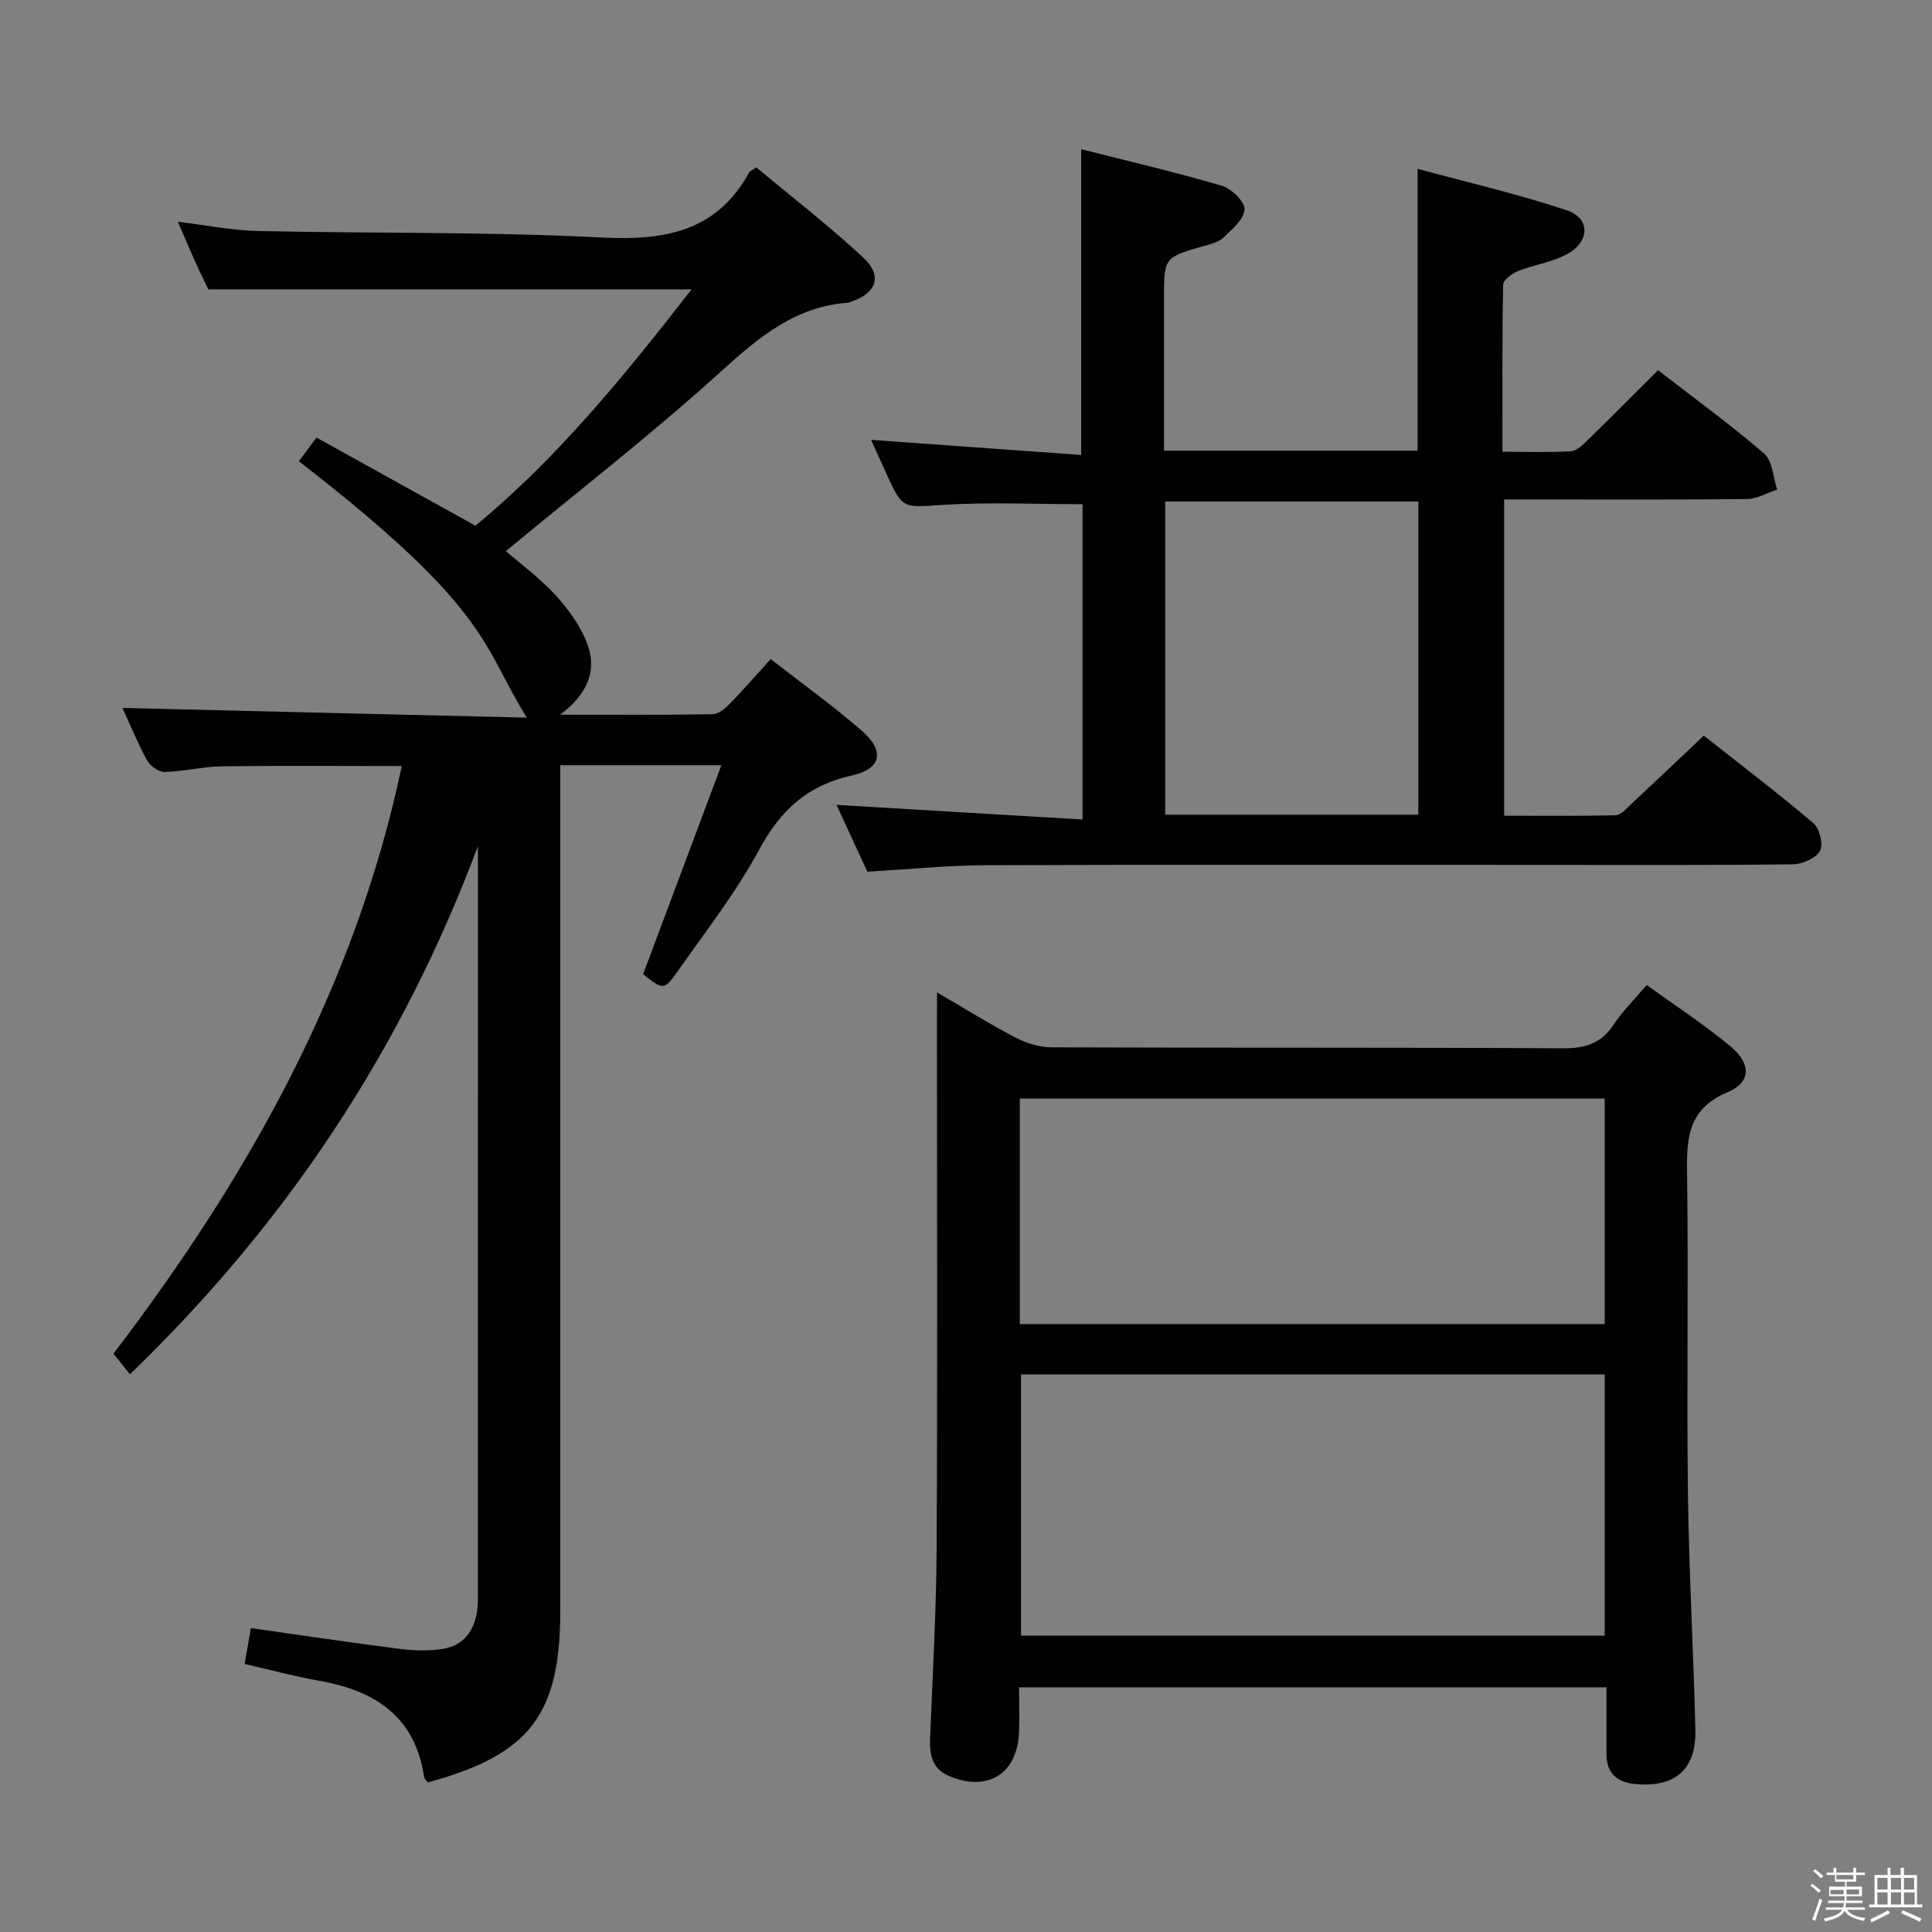 <svg enable-background="new 0 0 400 400" viewBox="0 0 400 400" xmlns="http://www.w3.org/2000/svg"><rect x="0" y="0" width="400" height="400" fill="#808080" stroke="none"/><path d="m374.8 390.4.4-.4c.7.5 1.3 1 1.8 1.4l-.5.5c-.5-.6-1.1-1.1-1.7-1.5zm1 7.3-.6-.3c.5-1.4 1.1-2.8 1.5-4.3.2.1.4.2.6.3-.5 1.3-1 2.8-1.5 4.3zm-.4-10.3.4-.4c.4.3 1 .8 1.7 1.4l-.5.5c-.4-.5-1-1-1.6-1.5zm2.5.3h1.7v-1h.6v1h3.5v-1h.6v1h1.8v.5h-1.8v1.4h-2v1h3.2v2h-3.2v.9h3.3v.5h-3.4c0 .3-.1.6-.1.9h4v.5h-3.7c.7.9 1.9 1.5 3.8 1.7-.1.2-.2.4-.3.6-2.1-.4-3.5-1.1-4-2.1-.4 1-1.8 1.7-4 2.2-.1-.2-.2-.4-.3-.6 2.1-.4 3.4-1 3.8-1.8h-3.4v-.5h3.6c.1-.3.1-.6.2-.9h-3.3v-.5h3.4c0-.3 0-.6 0-.9h-3.2v-2h3.3v-1h-2.1v-1.4h-1.7v-.5zm1.1 3.5v1h2.7c0-.3 0-.4 0-.4 0-.1 0-.2 0-.2 0-.1 0-.2 0-.3h-2.7zm1.2-3v.9h3.5v-.9zm4.7 3h-2.6v.6.4h2.6z" fill="#fafafb"/><path d="m393.6 386.7h.6v1.5h2.7v6.1h1.1v.6h-11v-.6h1.1v-6.1h2.7v-1.5h.6v1.5h2.1v-1.5zm-2.7 8.8.4.6c-1.2.6-2.5 1.3-3.8 1.9-.1-.2-.2-.4-.3-.6 1.2-.6 2.5-1.2 3.7-1.9zm-2.2-6.7v2.4h2.1v-2.4zm0 3v2.5h2.1v-2.5zm2.8-3v2.4h2.1v-2.4zm0 3v2.5h2.1v-2.5zm6 6.1c-1.4-.7-2.7-1.3-3.9-1.8l.3-.6c1.5.6 2.7 1.2 3.9 1.7zm-1.2-9.1h-2.1v2.4h2.1zm-2.1 3v2.5h2.2v-2.5z" fill="#fafafb"/><g fill="#010100"><path d="m98.93 175.24c-15.69 41.87-39.44 77.87-72.03 109.29-1.15-1.44-2.06-2.57-3.41-4.27 27.86-36.53 50.01-75.87 59.7-121.66-12.72 0-24.97-.11-37.23.06-3.96.06-7.91 1.07-11.87 1.17-1.22.03-3-1.23-3.63-2.39-2.05-3.78-3.69-7.78-5.11-10.87 27.62.66 55.43 1.33 83.74 2.01-9.34-14.81-7.09-22.06-47.21-53.08 1.11-1.5 2.23-3.01 3.64-4.91 10.95 6.07 21.68 12.02 32.91 18.25 17.05-14.04 31.02-31.28 44.76-48.94-33.39 0-66.37 0-100.05 0-.63-1.31-1.73-3.51-2.74-5.76-1.16-2.56-2.23-5.15-3.57-8.23 5.91.71 11.31 1.81 16.73 1.92 23.64.52 47.32.12 70.91 1.34 13.07.67 23.85-1.14 30.64-13.47.14-.26.52-.39 1.47-1.05 7.3 6.1 15.03 12.06 22.15 18.68 4.1 3.81 2.73 7.43-2.64 9.17-.16.05-.31.16-.47.17-10.96.77-18.52 7.15-26.36 14.25-14.26 12.93-29.53 24.76-44.53 37.18 3.13 2.73 7.18 5.67 10.46 9.31 2.72 3.01 5.27 6.58 6.56 10.35 1.8 5.25-.22 10.06-5.78 14.21 11.4 0 21.5.08 31.59-.1 1.23-.02 2.63-1.24 3.61-2.24 2.78-2.84 5.38-5.86 8.39-9.17 6.52 5.08 13.03 9.72 19 14.96 4.68 4.11 3.86 7.8-2.17 9.13-9.15 2-14.8 7.17-19.21 15.36-4.7 8.74-10.92 16.69-16.64 24.86-3.05 4.35-3.2 4.24-7.39.93 5.35-14.29 10.67-28.5 16.2-43.27-11.66 0-22.23 0-33.35 0v6.11 168.99c0 21.51-6.38 29.79-27.43 35.5-.25-.35-.7-.7-.76-1.12-1.85-12.51-10.15-17.89-21.69-19.92-5.04-.89-10-2.23-15.47-3.48.43-2.46.84-4.83 1.29-7.43 10.5 1.49 20.63 3.01 30.79 4.3 2.93.37 6.01.47 8.92.01 4.28-.68 6.55-3.69 7.14-7.92.18-1.31.15-2.66.15-3.99.01-50.16.01-100.33.01-150.49-.02-1.24-.02-2.49-.02-3.75z"/><path d="m241 93.31h52.49c0-19.18 0-38.08 0-58.36 10.42 2.83 20.83 5.22 30.92 8.6 4.86 1.63 4.8 6.43.1 9.03-3.11 1.72-6.89 2.2-10.25 3.55-1.24.5-3.03 1.85-3.05 2.84-.22 11.31-.14 22.62-.14 34.56 4.97 0 9.6.17 14.2-.11 1.24-.08 2.53-1.42 3.56-2.42 4.76-4.63 9.43-9.35 14.45-14.35 7.44 5.76 14.96 11.22 21.98 17.27 1.74 1.5 1.83 4.9 2.68 7.43-2.08.69-4.16 1.94-6.25 1.97-14.83.17-29.66.09-44.5.09-1.8 0-3.61 0-5.77 0v65.48c7.6 0 15.35.09 23.09-.1 1.05-.03 2.16-1.33 3.09-2.2 4.87-4.54 9.7-9.13 15.15-14.28 7.26 5.72 15.15 11.73 22.71 18.13 1.28 1.08 2.09 4.45 1.34 5.74-.89 1.54-3.67 2.75-5.65 2.77-17.66.21-35.33.12-52.99.12-38 0-75.99-.08-113.99.06-7.96.03-15.91.85-24.59 1.34-1.96-4.24-4.15-8.99-6.39-13.83 16.93 1.01 33.67 2.01 50.93 3.03 0-22.51 0-44.03 0-65.28-9.66 0-19.26-.46-28.79.14-8.49.53-8.45 1.05-11.97-6.82-.93-2.08-1.89-4.16-3.01-6.64 14.93 1.07 29.11 2.09 43.5 3.12 0-21.51 0-42.02 0-63.3 9.46 2.4 19.37 4.71 29.12 7.57 1.99.58 4.79 3.31 4.7 4.9-.12 2.05-2.6 4.14-4.4 5.85-1.01.96-2.66 1.33-4.09 1.74-8.18 2.35-8.19 2.33-8.19 10.98.01 10.32.01 20.64.01 31.38zm52.65 75.37c0-21.83 0-43.34 0-64.85-17.7 0-35.04 0-52.4 0v64.85z"/><path d="m194 205.47c5.96 3.46 11 6.62 16.27 9.35 2.24 1.16 4.93 2.02 7.42 2.02 35.32.13 70.64-.01 105.96.2 4.62.03 7.87-1.03 10.44-4.91 1.82-2.75 4.22-5.1 6.84-8.2 5.91 4.28 11.89 8.16 17.34 12.7 4.31 3.59 4.34 7.41-.57 9.48-8.7 3.67-8.5 10.18-8.4 17.71.29 21.82-.11 43.65.17 65.48.21 16.29 1.16 32.57 1.54 48.86.19 8.16-4.18 11.9-12.23 11.23-3.95-.33-6.18-2.17-6.18-6.29 0-4.47 0-8.95 0-13.76-40.65 0-80.85 0-121.61 0 0 3.16.11 6.28-.02 9.39-.36 8.56-6.54 12.34-14.47 8.98-3.58-1.52-4.05-4.46-3.93-7.83.5-13.14 1.29-26.27 1.35-39.41.19-36.15.06-72.31.06-108.46.02-1.83.02-3.66.02-6.54zm138.24 79.1c-40.57 0-80.78 0-120.85 0v54.07h120.85c0-18.2 0-36.11 0-54.07zm-121.1-10.43h121.1c0-15.87 0-31.3 0-46.69-40.57 0-80.79 0-121.1 0z"/></g></svg>